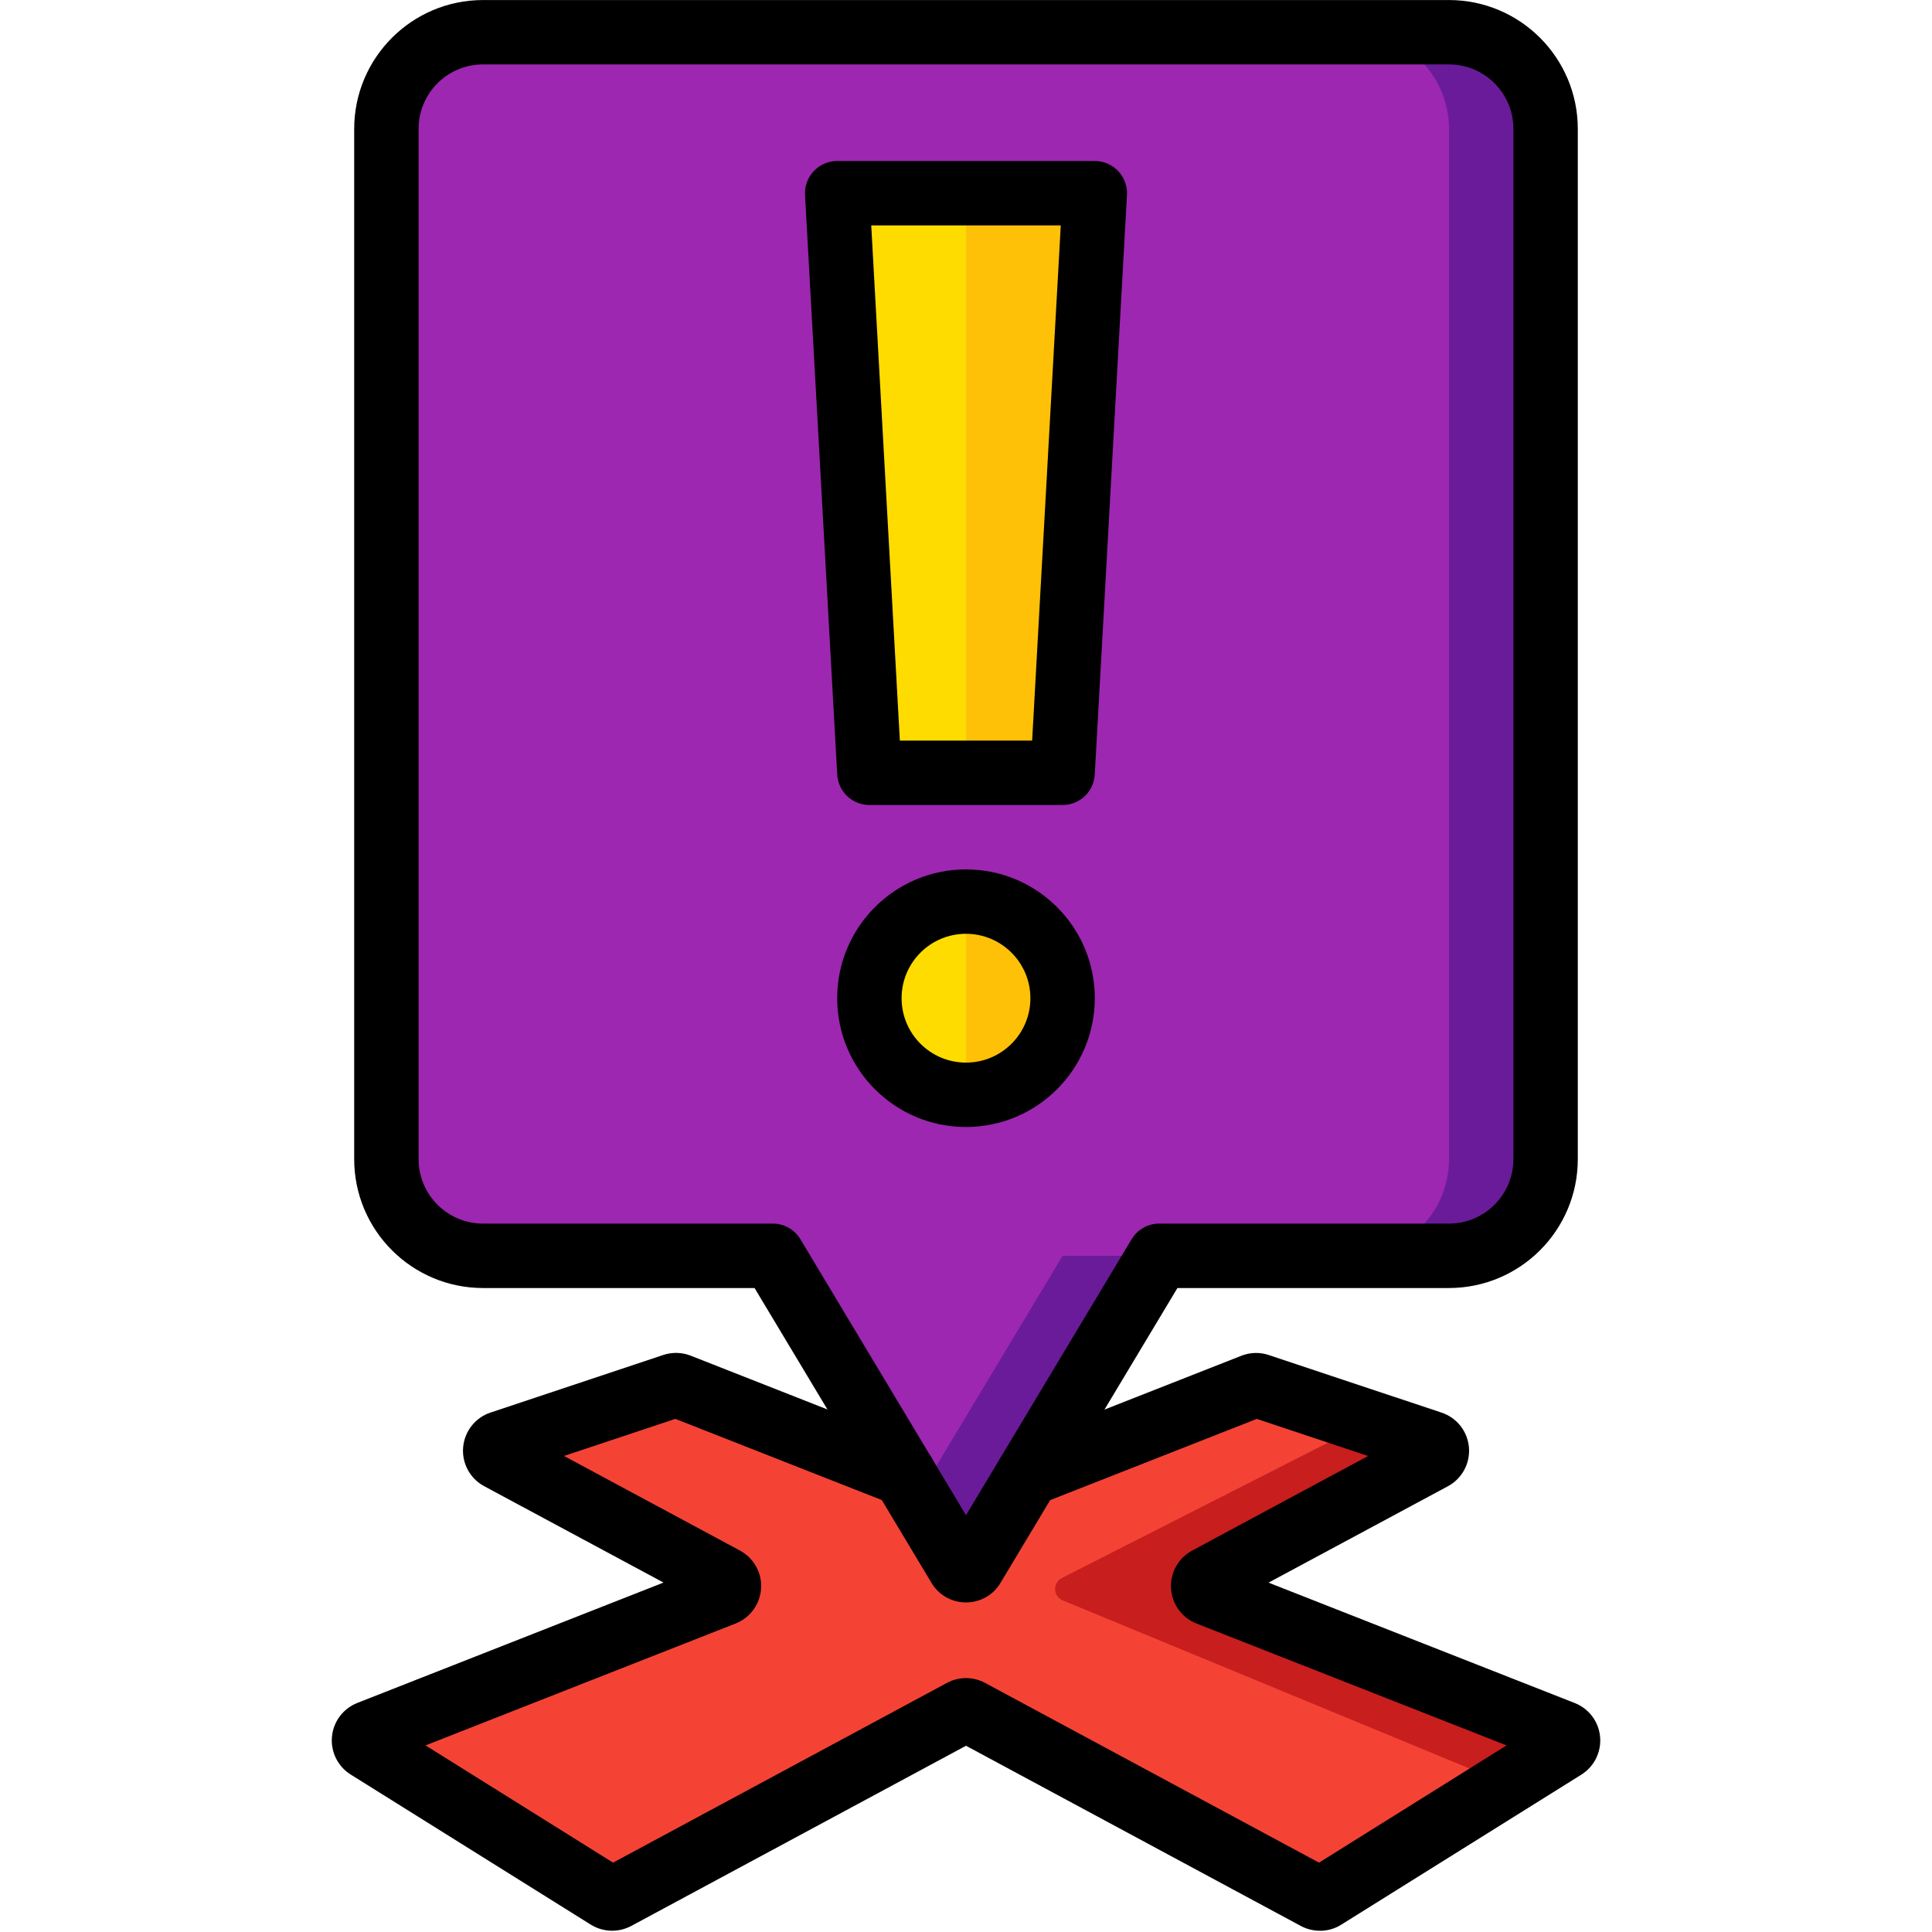 <svg height="512" viewBox="0 0 40 60" width="512" xmlns="http://www.w3.org/2000/svg"><g id="Page-1" fill="none" fill-rule="evenodd"><g id="041---Attention-Location" fill-rule="nonzero"><path id="Shape" d="m38.58 54.26-1.81 1.13-14.51-5.69c-.136-.058-.226-.188-.233-.336-.006-.147.073-.285.203-.354l9.49-5.1 2.73.91c.094.03.161.113.17.212.009.098-.042.192-.13.238l-6.99 3.76c-.088.046-.141.138-.137.236.004.099.065.186.157.224l11.02 4.33c.087.034.147.115.155.208s-.036.183-.115.232z" fill="#c81e1e"/><path id="Shape" d="m36.77 55.39-5.65 3.53c-.075.048-.171.052-.25.01l-10.75-5.79c-.075-.04-.165-.04-.24 0l-6.23 3.35-4.52 2.44c-.079.042-.175.038-.25-.01l-2.33-1.46-5.13-3.2c-.079-.05-.124-.139-.115-.232s.068-.173.155-.208l11.02-4.33c.091-.038.152-.125.157-.224.004-.099-.049-.191-.137-.236l-6.99-3.76c-.087-.046-.139-.14-.13-.238.009-.098.076-.182.17-.212l2.32-.77 3.04-1.02c.055-.02.115-.02.17 0l2.81 1.11h.01l4.17 1.64h3.86l6.99-2.75c.055-.02.115-.02.17 0l3.91.88-10.03 5.1c-.13.069-.209.207-.203.354.006.147.097.278.233.336z" fill="#f44335"/><path id="Shape" d="m38 4v32c.001.796-.315 1.56-.878 2.122s-1.327.879-2.122.878h-9l-5.79 9.64c-.044.074-.124.12-.21.12s-.166-.046-.21-.12l-1.29-2.15-4.5-7.49h-9c-.796.001-1.56-.315-2.122-.878s-.879-1.327-.878-2.122v-32c-.001-.796.315-1.56.878-2.122s1.327-.879 2.122-.878h30c.796-.001 1.56.315 2.122.878s.879 1.327.878 2.122z" fill="#6a1b9a"/><path id="Shape" d="m35 4v32c.001.796-.315 1.56-.878 2.122s-1.327.879-2.122.878h-9l-4.5 7.49-4.5-7.49h-9c-.796.001-1.56-.315-2.122-.878s-.879-1.327-.878-2.122v-32c-.001-.796.315-1.56.878-2.122s1.327-.879 2.122-.878h27c.796-.001 1.56.315 2.122.878s.879 1.327.878 2.122z" fill="#9d27b0"/><path id="Shape" d="m20 28v6c-1.657 0-3-1.343-3-3s1.343-3 3-3z" fill="#ffdc00"/><path id="Shape" d="m23 31c.001.796-.315 1.56-.878 2.122s-1.327.879-2.122.878v-6c.796-.001 1.56.315 2.122.878s.879 1.327.878 2.122z" fill="#fec108"/><path id="Shape" d="m20 6v18l-2.05-0c-.53.002-.969-.411-1-.94l-.89-16c-.017-.276.081-.546.27-.747s.454-.314.73-.313z" fill="#ffdc00"/><path id="Shape" d="m23.94 7.06-.89 16c-.031.529-.47.942-1 .94l-2.05 0v-18l2.94 0c.276-.001.54.113.73.313s.287.471.27.747z" fill="#fec108"/><g fill="#000"><path id="Shape" d="m20 35c-2.209 0-4-1.791-4-4s1.791-4 4-4 4 1.791 4 4c-.002 2.208-1.792 3.998-4 4zm0-6c-1.105 0-2 .895-2 2s.895 2 2 2 2-.895 2-2c-.001-1.104-.896-1.999-2-2z"/><path id="Shape" d="m23 25h-6c-.531 0-.969-.414-.999-.944l-1-18c-.015-.275.083-.543.272-.743s.452-.313.727-.313h8c.275-0.0.538.113.727.313s.287.469.272.743l-1 18c-.03.53-.468.944-.999.944zm-5.054-2h4.108l.889-16h-5.886z"/><path id="Shape" d="m30.99 59.961c-.205-0-.406-.05-.587-.146l-10.403-5.599-10.398 5.597c-.397.211-.876.195-1.257-.043l-7.454-4.66c-.4-.25-.625-.704-.582-1.174s.347-.875.786-1.049l9.511-3.739-5.569-2.993c-.44-.236-.697-.711-.654-1.208.043-.497.377-.921.85-1.079l5.365-1.788c.278-.093.58-.085.853.022l6.986 2.748c.332.131.57.429.623.782.053.353-.087.708-.366.931-.28.223-.657.279-.989.148l-6.732-2.647-3.458 1.152 5.465 2.938c.429.231.685.689.656 1.175-.029.486-.337.911-.79 1.09l-9.631 3.786 5.824 3.641 10.369-5.582c.37-.2.816-.2 1.186.001l10.369 5.581 5.824-3.641-9.63-3.786c-.453-.178-.761-.602-.79-1.088-.029-.485.225-.944.653-1.175l5.468-2.939-3.458-1.152-6.732 2.647c-.332.131-.71.074-.989-.148-.28-.223-.419-.577-.366-.931s.29-.652.623-.782l6.985-2.747c.273-.108.575-.116.853-.022l5.365 1.788c.474.158.808.582.85 1.08.042.498-.215.972-.656 1.208l-5.568 2.992 9.51 3.739c.44.173.745.579.787 1.05s-.183.925-.584 1.175l-7.454 4.658c-.198.125-.428.191-.663.19zm-.396-1.887-.003.002zm-21.19-.001.002.002zm28.645-4.658-.003.001zm-36.101-.002.003.002zm32.067-9.02-.002.001zm-28.034-.001.002.001z"/><path id="Shape" d="m20 49.765c-.44.002-.848-.23-1.072-.608l-5.494-9.156h-8.434c-2.208-.002-3.998-1.792-4-4v-32c.002-2.208 1.792-3.998 4-4h30c2.208.002 3.998 1.792 4 4v32c-.002 2.208-1.792 3.998-4 4h-8.434l-5.495 9.157c-.224.378-.632.609-1.072.607zm-15-47.765c-1.104.001-1.999.896-2 2v32c.001 1.104.896 1.999 2 2h9c.351 0.0.677.184.857.485l5.143 8.571 5.143-8.571c.181-.301.506-.485.857-.485h9c1.104-.001 1.999-.896 2-2v-32c-.001-1.104-.896-1.999-2-2z"/></g></g></g></svg>